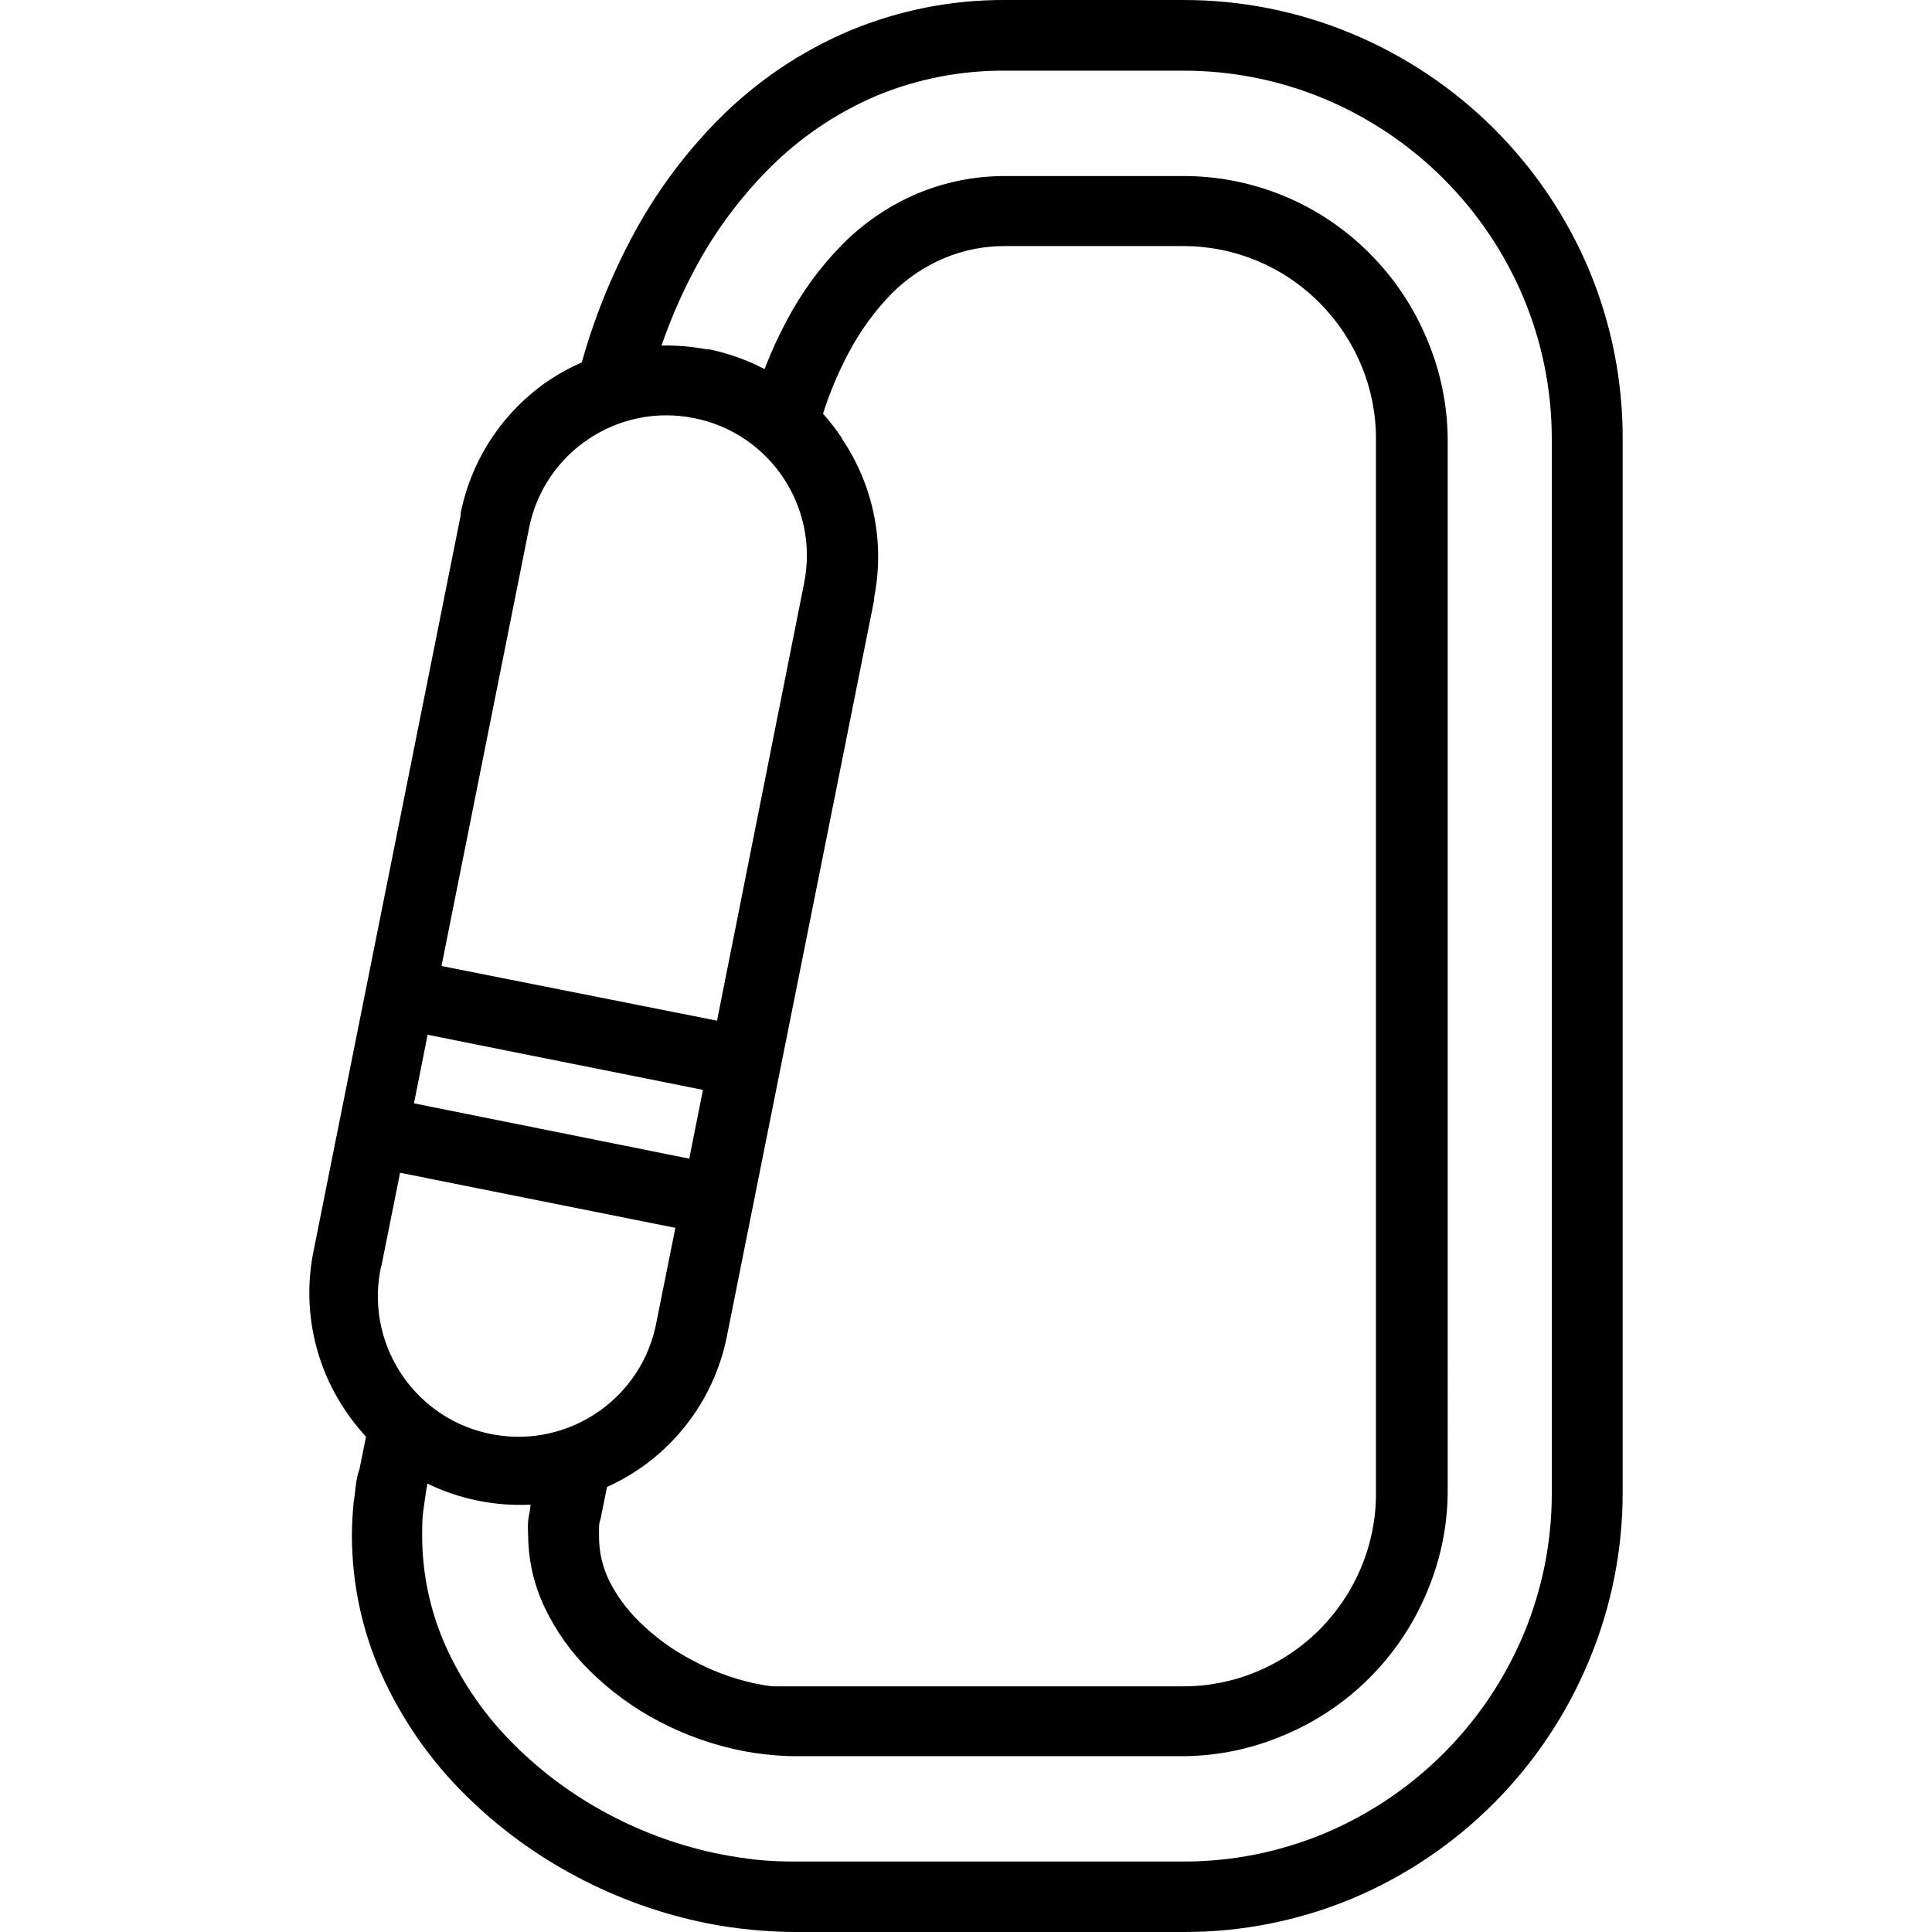 <?xml version="1.0" encoding="iso-8859-1"?>
<!-- Generator: Adobe Illustrator 19.0.0, SVG Export Plug-In . SVG Version: 6.00 Build 0)  -->
<svg version="1.1" id="Capa_1" xmlns="http://www.w3.org/2000/svg" xmlns:xlink="http://www.w3.org/1999/xlink" x="0px" y="0px"
	 viewBox="0 0 367.441 367.441" style="enable-background:new 0 0 367.441 367.441;" xml:space="preserve">
<g>
	<g>
		<path d="M302.249,51.401c-8.565-20.382-24.82-36.565-45.24-45.04c-10.139-4.221-21.017-6.383-32-6.36h-33.76
			c-10.142-0.058-20.192,1.914-29.56,5.8c-9.407,3.966-17.942,9.742-25.12,17c-6.469,6.546-11.953,13.997-16.28,22.12
			c-4.08,7.624-7.313,15.672-9.64,24c-2.147,0.94-4.208,2.064-6.16,3.36c-8.743,5.886-14.809,14.986-16.88,25.32v0.44l-28,140
			c-2.088,10.438,0.072,21.278,6,30.12c1.196,1.797,2.534,3.496,4,5.08l-1.24,6.16c-0.76,2.04-0.76,4.32-1.12,6.4
			c-0.213,2.267-0.32,4.373-0.32,6.32c0.017,9.041,1.924,17.979,5.6,26.24c3.858,8.606,9.283,16.419,16,23.04
			c6.225,6.172,13.328,11.388,21.08,15.48c7.781,4.14,16.121,7.131,24.76,8.88c2.667,0.533,5.467,0.947,8.4,1.24
			c2.92,0.28,5.72,0.44,8.36,0.44h74.04c10.983,0.024,21.861-2.138,32-6.36c20.42-8.585,36.622-24.888,45.08-45.36
			c4.223-10.139,6.385-21.017,6.36-32V83.401C308.632,72.418,306.47,61.541,302.249,51.401z M100.609,100.481
			c2.847-14.435,16.857-23.829,31.291-20.982c0.036,0.007,0.072,0.014,0.109,0.022c14.431,2.868,23.804,16.892,20.936,31.322
			c-0.005,0.026-0.01,0.052-0.016,0.078l-16.56,83.2l-52.4-10.4L100.609,100.481z M160.129,83.441l-0.04-0.16
			c-1.074-1.617-2.264-3.155-3.56-4.6c1.269-4.008,2.903-7.89,4.88-11.6c2.193-4.169,4.982-7.996,8.28-11.36
			c2.849-2.83,6.217-5.085,9.92-6.64c3.674-1.531,7.62-2.307,11.6-2.28h33.92c9.688,0.014,18.972,3.886,25.8,10.76
			c3.427,3.437,6.145,7.514,8,12c1.834,4.411,2.773,9.143,2.76,13.92v200.56c0.013,4.777-0.926,9.509-2.76,13.92
			c-1.856,4.485-4.574,8.562-8,12c-3.437,3.427-7.514,6.145-12,8c-4.411,1.834-9.143,2.773-13.92,2.76h-73.88
			c-1.387,0-2.653,0-3.8,0c-1.16,0-2.44-0.32-4-0.6c-4.093-0.913-8.038-2.394-11.72-4.4c-3.678-1.913-7.049-4.367-10-7.28
			c-2.394-2.309-4.37-5.016-5.84-8c-1.188-2.501-1.816-5.231-1.84-8c0-0.72,0-1.32,0-1.76s0-1.08,0.28-1.76l1.24-6.12
			c1.989-0.897,3.902-1.954,5.72-3.16c8.862-5.895,15.009-15.08,17.08-25.52l28-140v-0.48
			C168.324,103.161,166.12,92.287,160.129,83.441z M81.329,196.801l52.36,10.48l-2.6,13.08l-52.36-10.52L81.329,196.801z
			 M72.286,241.821c0.061-0.341,0.129-0.681,0.203-1.019h0.04l3.56-17.76l52.36,10.48l-3.56,17.72
			c-2.601,14.526-16.486,24.193-31.012,21.591C79.351,270.231,69.685,256.347,72.286,241.821z M295.129,284.041
			c0.005,9.157-1.803,18.225-5.32,26.68c-7.184,17.166-20.834,30.816-38,38c-8.455,3.517-17.523,5.325-26.68,5.32h-74
			c-2.351,0.011-4.7-0.096-7.04-0.32c-2.24-0.24-4.64-0.6-7.12-1.08c-7.382-1.484-14.509-4.031-21.16-7.56
			c-6.574-3.468-12.6-7.889-17.88-13.12c-5.539-5.446-10.015-11.875-13.2-18.96c-2.916-6.561-4.428-13.66-4.44-20.84
			c0-1.8,0-3.48,0.24-5c0.24-1.52,0.4-3.2,0.76-5c6.092,2.962,12.834,4.338,19.6,4c0,0.92-0.32,1.92-0.44,3.04s0,2.2,0,3.08
			c0.067,4.669,1.145,9.268,3.16,13.48c2.129,4.47,5.027,8.532,8.56,12c3.893,3.855,8.343,7.105,13.2,9.64
			c4.935,2.591,10.215,4.463,15.68,5.56c1.56,0.32,3.28,0.56,5.16,0.76s3.52,0.28,5.08,0.28h73.88c6.549-0.058,13.021-1.418,19.04-4
			c6.071-2.534,11.587-6.23,16.24-10.88c4.647-4.64,8.342-10.143,10.88-16.2c2.583-6.018,3.943-12.491,4-19.04V83.401
			c-0.06-6.549-1.42-13.021-4-19.04c-2.536-6.058-6.232-11.561-10.88-16.2c-9.343-9.386-22.037-14.668-35.28-14.68h-33.92
			c-5.753-0.027-11.452,1.102-16.76,3.32c-5.345,2.267-10.195,5.555-14.28,9.68c-4.202,4.276-7.759,9.14-10.56,14.44
			c-1.61,3-3.026,6.099-4.24,9.28c-3.314-1.739-6.855-3.005-10.52-3.76h-0.52c-2.819-0.547-5.689-0.788-8.56-0.72
			c1.716-4.969,3.816-9.796,6.28-14.44h0c3.708-6.976,8.411-13.377,13.96-19c5.929-6.02,12.983-10.817,20.76-14.12
			c7.738-3.181,16.034-4.786,24.4-4.72h33.92c9.157-0.004,18.225,1.804,26.68,5.32c17.171,7.177,30.823,20.829,38,38
			c3.515,8.456,5.323,17.523,5.32,26.68V284.041z"/>
	</g>
</g>
<g>
</g>
<g>
</g>
<g>
</g>
<g>
</g>
<g>
</g>
<g>
</g>
<g>
</g>
<g>
</g>
<g>
</g>
<g>
</g>
<g>
</g>
<g>
</g>
<g>
</g>
<g>
</g>
<g>
</g>
</svg>
